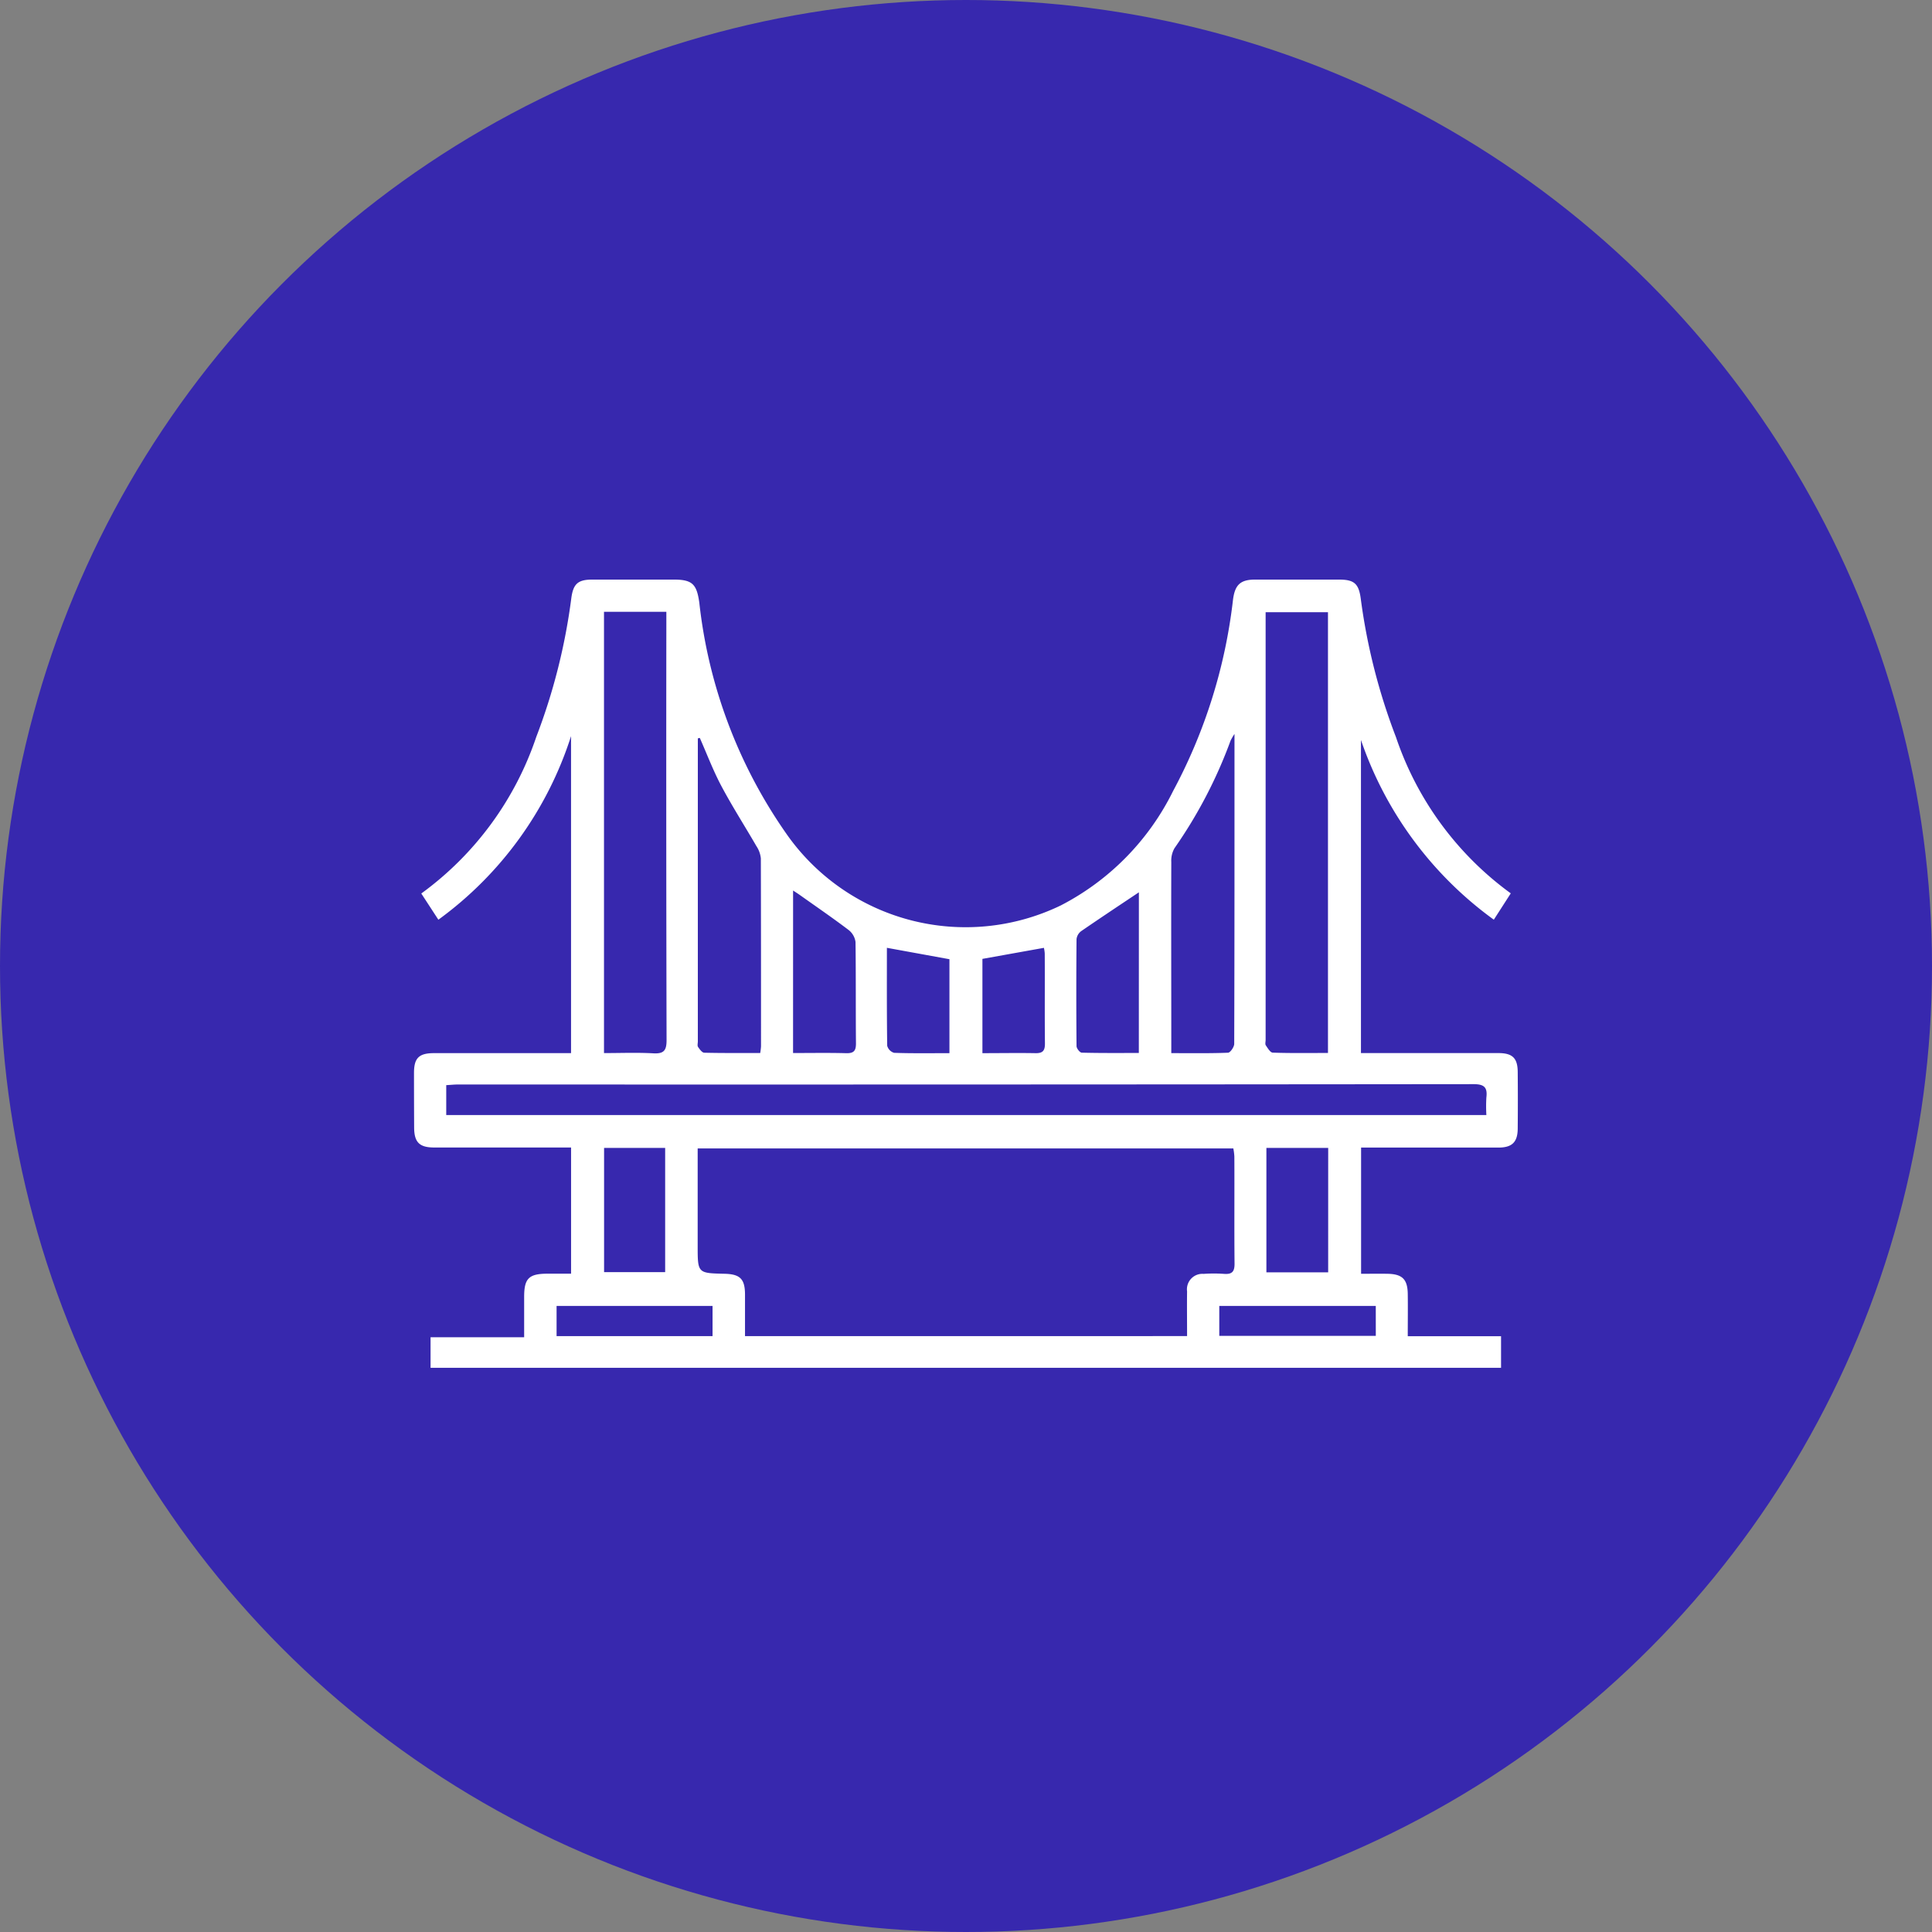 <svg xmlns="http://www.w3.org/2000/svg" xmlns:xlink="http://www.w3.org/1999/xlink" width="70" height="70" viewBox="0 0 70 70"><rect x="0" y="0" width="70" height="70" fill="#808080" stroke="none"/><defs><clipPath id="clip-path"><rect id="Rect&#xE1;ngulo_3231" data-name="Rect&#xE1;ngulo 3231" width="40" height="28.558" fill="#fff"></rect></clipPath></defs><g id="construccion-obras" transform="translate(-649 -760)"><circle id="Elipse_2" data-name="Elipse 2" cx="35" cy="35" r="35" transform="translate(649 760)" fill="#3728ae"></circle><g id="Grupo_861" data-name="Grupo 861" transform="translate(664 781)"><g id="Grupo_860" data-name="Grupo 860" clip-path="url(#clip-path)"><path id="Trazado_4392" data-name="Trazado 4392" d="M34.31,17.155h1.8c1.06,0,2.12,0,3.18,0,.516,0,.7.186.7.7q.009,1.012,0,2.024c0,.5-.2.7-.7.7-1.5,0-3,0-4.5,0h-.475v4.573c.321,0,.645-.006.969,0,.525.012.716.2.722.735.007.494,0,.989,0,1.526h3.38v1.146H.6V27.452H3.991c0-.514,0-.989,0-1.464,0-.665.169-.835.826-.84.285,0,.57,0,.874,0V20.576H5.229q-2.251,0-4.5,0c-.532,0-.72-.19-.724-.716Q0,18.866,0,17.875c0-.539.176-.716.72-.718,1.5,0,3,0,4.5,0H5.69V5.672A13.2,13.2,0,0,1,.883,12.323l-.619-.95A11.583,11.583,0,0,0,4.43,5.7,21.821,21.821,0,0,0,5.7.671C5.769.16,5.935,0,6.452,0c.991,0,1.982,0,2.973,0,.668,0,.819.177.912.833a18.014,18.014,0,0,0,3.123,8.33,7.922,7.922,0,0,0,9.977,2.641,9.283,9.283,0,0,0,4.067-4.145A19.29,19.29,0,0,0,29.673.738C29.74.2,29.933,0,30.466,0q1.529,0,3.057,0c.543,0,.707.15.779.685a21.95,21.95,0,0,0,1.277,5.024,11.56,11.56,0,0,0,4.159,5.659l-.614.954A13.372,13.372,0,0,1,34.31,5.81Zm-6.3,10.254c0-.555-.007-1.088,0-1.62a.56.56,0,0,1,.6-.634,5.245,5.245,0,0,1,.743,0c.286.021.38-.082.377-.372-.013-1.293,0-2.587-.007-3.88a2.2,2.2,0,0,0-.037-.294H10.278v3.535c0,.985,0,.985.971,1.007.565.013.741.187.744.744,0,.5,0,1.008,0,1.516ZM1.168,19.4H38.854a5.43,5.43,0,0,1,0-.634c.045-.369-.078-.486-.468-.485Q20,18.3,1.605,18.293c-.144,0-.288.016-.437.024ZM6.884,1.166V17.155c.613,0,1.2-.024,1.789.009.385.021.479-.108.478-.482q-.018-7.53-.008-15.058V1.166ZM33.115,17.154V1.181H30.856V16.675c0,.069-.025.155.007.2.068.1.162.262.251.264.657.023,1.314.012,2,.012M29.722,5.6a2.425,2.425,0,0,0-.135.232,16.97,16.97,0,0,1-2.033,3.9.912.912,0,0,0-.116.5c-.007,2.16,0,4.32,0,6.479v.446c.712,0,1.384.011,2.054-.015.082,0,.226-.21.226-.321.012-3.7.01-7.4.01-11.219m-19.374.135-.07.015V16.731c0,.069-.024.155.007.2.057.085.147.209.225.211.671.016,1.342.01,2.028.01a2.344,2.344,0,0,0,.029-.237c0-2.272,0-4.543-.006-6.814a.979.979,0,0,0-.162-.446c-.419-.725-.873-1.432-1.266-2.171-.3-.564-.527-1.167-.786-1.753m3.381,11.422c.669,0,1.3-.011,1.929.006.274.007.352-.091.35-.357-.011-1.224,0-2.448-.016-3.672a.663.663,0,0,0-.257-.44c-.579-.439-1.179-.849-1.771-1.27-.069-.048-.14-.093-.234-.155ZM26.264,11.33c-.706.472-1.4.932-2.088,1.405a.422.422,0,0,0-.171.29q-.017,1.939,0,3.878c0,.083.121.236.188.237.683.018,1.368.011,2.069.011ZM6.887,25.091H9.1v-4.5H6.887Zm26.236-4.5H30.884V25.1h2.238ZM19.4,17.154v-3.4l-2.266-.413c0,1.19-.006,2.37.011,3.549a.367.367,0,0,0,.25.256c.656.023,1.314.012,2,.012m1.2-3.407v3.407c.657,0,1.287-.011,1.915,0,.273.007.353-.09.35-.356-.012-1.084,0-2.17-.007-3.254a1.262,1.262,0,0,0-.03-.206l-2.228.4M10.817,26.317H5.166V27.41h5.651Zm24.03,0H29.177V27.4h5.671Z" transform="translate(0)" fill="#fff"></path></g></g></g></svg>